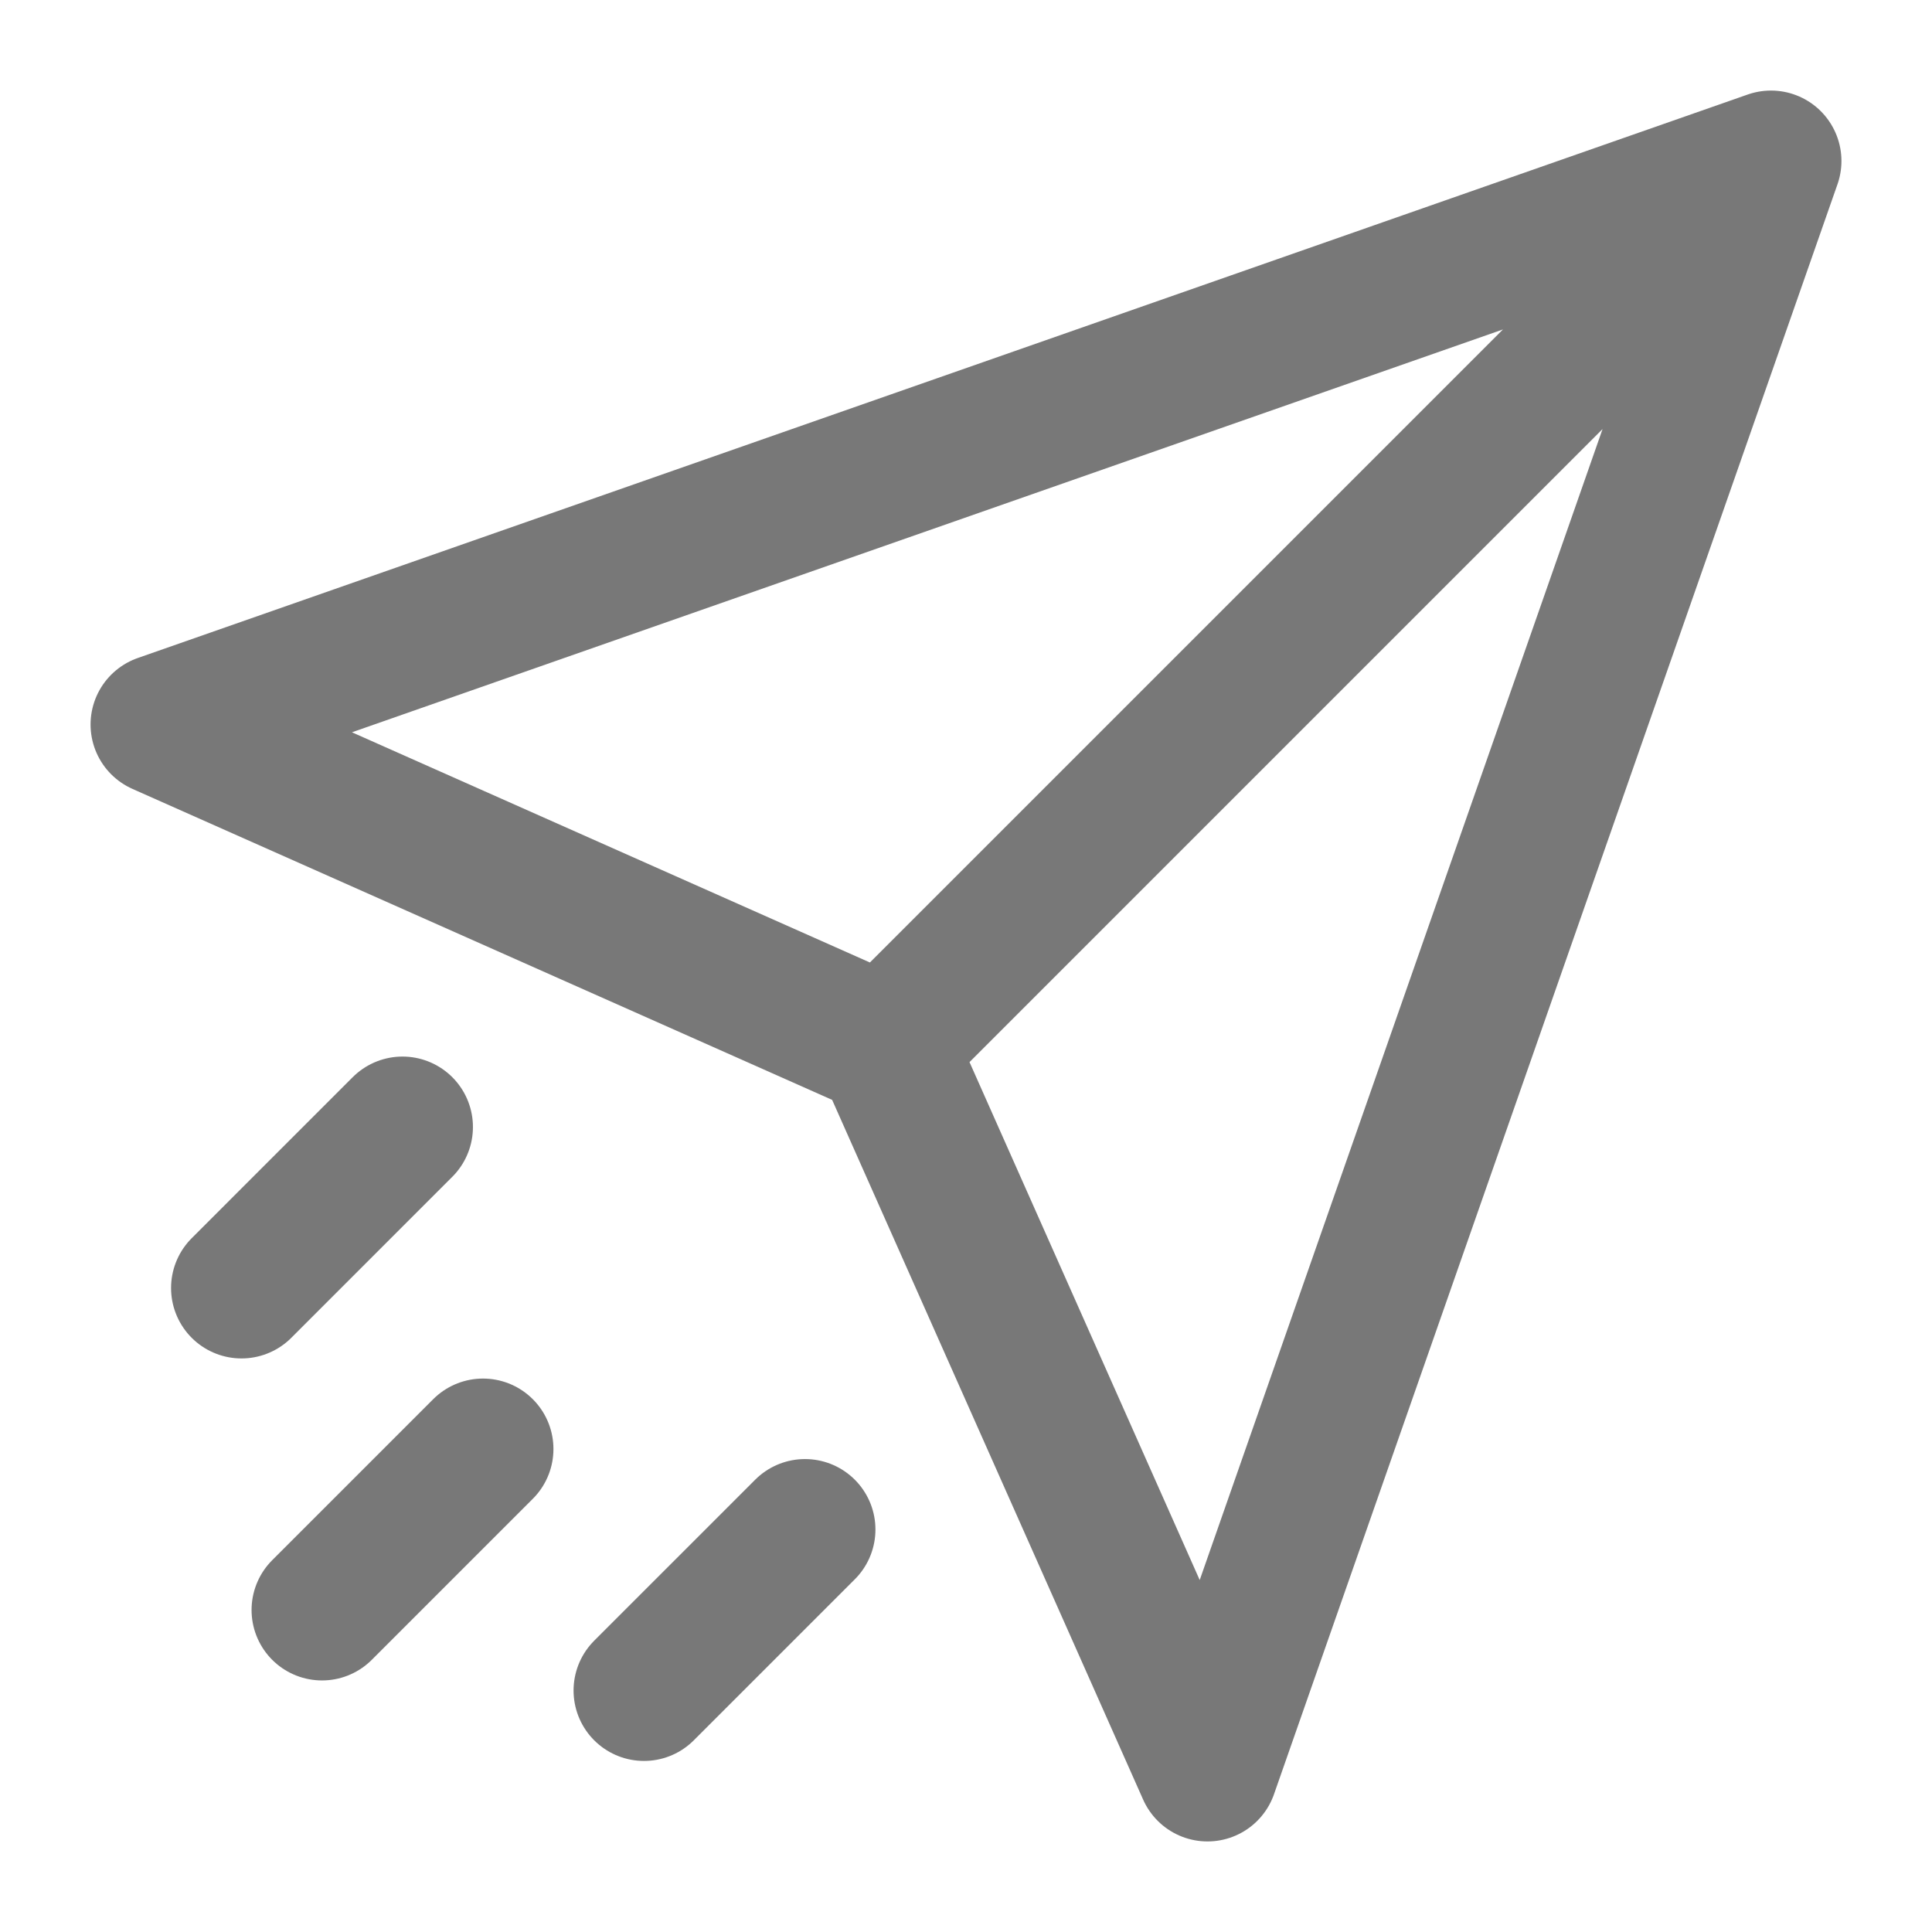 <svg width="24" height="24" viewBox="0 0 24 24" fill="none" xmlns="http://www.w3.org/2000/svg">
<path d="M22 2L11 13M22 2L15 22L11 13M22 2L2 9L11 13M4 20L6 18M8 21L10 19M3 16L5 14" stroke="#787878" stroke-width="1.75" stroke-linecap="round" stroke-linejoin="round"/>
</svg>
